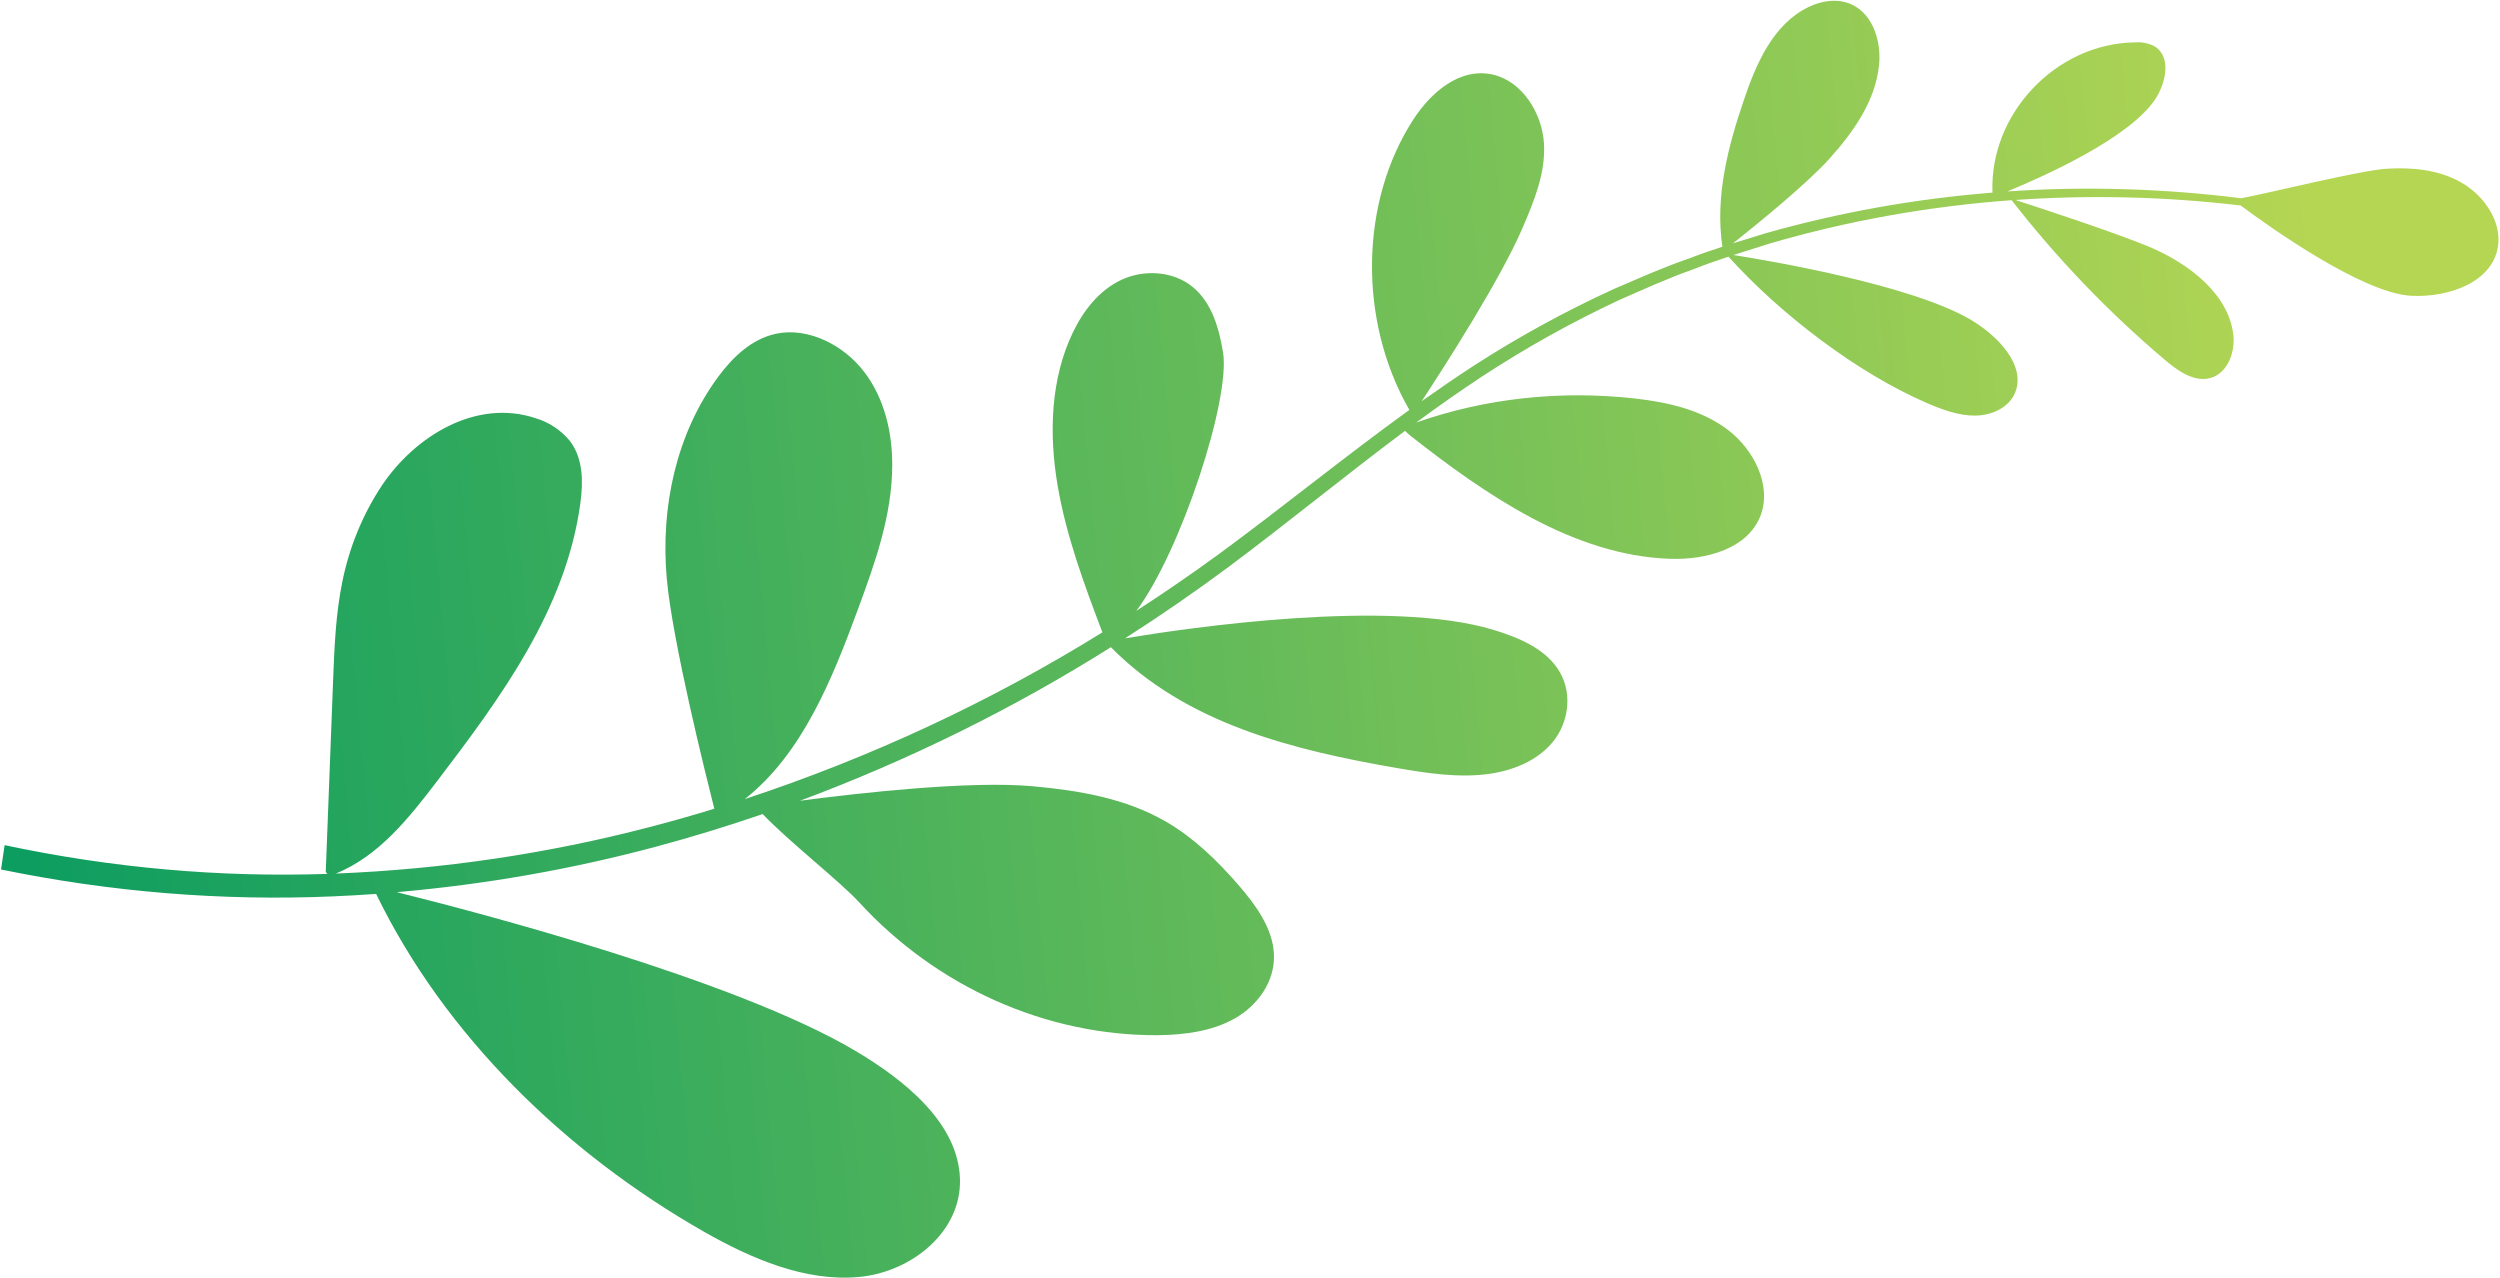 <svg width="841" height="430" viewBox="0 0 841 430" fill="none" xmlns="http://www.w3.org/2000/svg">
<path d="M502.221 25.1C512.175 27.371 518.748 38.16 519.389 48.146C520.011 58.117 516.12 67.445 512.312 76.391C504.768 94.019 485.767 123.546 478.246 134.979C484.03 130.89 489.857 126.86 495.818 122.993C510.859 113.29 526.628 104.661 543.016 97.163C551.314 93.632 559.503 89.906 568.095 86.993C571.812 85.537 575.605 84.24 579.411 83C576.926 66.148 581.26 49.454 586.593 33.768C590.796 21.329 596.47 8.204 608.284 2.417C612.659 0.261 618.082 -0.658 622.778 1.449C630.2 4.789 632.932 14.185 632.113 21.918C630.83 34.153 623.433 44.477 615.384 53.424C607.627 62.066 590.284 76.066 582.98 81.858C586.609 80.719 590.263 79.621 593.887 78.486C618.659 71.457 644.237 66.874 670.264 64.797C669.202 38.435 691.456 14.664 718.134 14.251C720.307 14.065 722.521 14.471 724.553 15.447C730.646 18.916 728.633 27.868 725.051 33.34C716.344 46.551 687.045 59.551 675.278 64.392C701.35 62.619 727.715 63.392 753.994 66.692C763.711 64.853 793.915 57.322 802.843 56.763C811.288 56.233 820.249 57.026 827.879 61.337C835.49 65.634 841.367 74.134 840.382 82.418C838.879 94.803 823.983 100.129 811.213 99.509C794.723 98.71 763.144 76.108 753.77 69.129C728.449 66.136 703.077 65.522 677.972 67.269C685.058 69.576 711.575 78.232 722.979 83.017C736.214 88.585 749.76 98.853 751.298 112.712C752.013 119.187 748.804 126.541 742.39 127.406C737.2 128.088 732.241 124.436 728.084 120.914C709.132 104.84 691.913 86.883 676.714 67.349C648.878 69.365 621.536 74.263 595.144 81.974C591.151 83.255 587.132 84.494 583.131 85.783C594.661 87.603 642.378 95.653 662.603 107.349C671.948 112.758 681.806 122.987 677.806 132.264C675.681 137.174 670.033 139.748 664.492 139.807C658.952 139.864 653.474 137.852 648.239 135.591C624.726 125.456 598.836 105.618 581.461 86.346C577.481 87.646 573.532 89.017 569.665 90.579C561.194 93.528 553.107 97.276 544.921 100.821C528.776 108.356 513.257 117.013 498.458 126.719C490.966 131.662 483.628 136.818 476.419 142.144C499.665 133.974 524.865 131.224 550.129 134.069C560.993 135.311 572.28 137.807 581.208 144.559C590.134 151.313 595.973 163.352 592.34 173.199C588.199 184.531 574.085 188.444 561.584 187.974C529.458 186.803 500.106 166.769 474.094 146.288L472.646 144.95C452.72 159.829 433.45 175.654 413.417 190.624C402.063 199.048 390.42 207.097 378.455 214.737C399.703 211.187 467.305 201.265 502.321 211.861C510.995 214.488 520.32 218.35 524.8 226.236C529.05 233.715 527.531 243.194 522.465 249.473C517.382 255.736 509.337 259.115 501.118 260.308C490.94 261.758 480.371 260.171 470.031 258.386C434.845 252.306 399.09 243.466 373.707 217.721C340.87 238.388 305.825 255.68 269.096 269.378C289.51 266.695 326.348 262.571 347.543 264.502C362.927 265.916 378.742 268.54 392.382 276.487C401.666 281.896 409.522 289.544 416.577 297.666C422.508 304.498 428.223 312.403 428.562 321.1C428.924 330.163 423.094 338.227 415.396 342.591C407.7 346.953 398.409 348.151 389.27 348.243C370.82 348.309 352.298 344.358 334.998 336.659C317.699 328.959 302.062 317.712 289.182 303.704C282.841 296.711 265.126 282.899 256.574 273.853C244.748 277.908 232.772 281.567 220.644 284.833C192.271 292.435 163.099 297.547 133.471 300.125C160.462 306.835 246.936 329.416 287.416 353.309C304.303 363.274 322.383 377.764 322.937 396.625C323.456 414.456 306.544 428.023 288.724 429.599C270.886 431.159 252.876 423.508 236.779 414.331C190.255 387.804 149.66 348.389 126.529 300.716C121.687 301.063 116.823 301.329 111.971 301.545C74.853 303.143 37.362 300.114 0.347 292.498L1.554 284.311C37.525 291.971 73.984 295.208 110.116 293.978L109.584 293.28L112.047 229.13C112.477 217.892 112.923 206.6 115.165 195.705C117.501 184.058 122.006 173.085 128.46 163.329C139.57 146.737 160.22 133.934 180.329 140.738C184.772 142.07 188.767 144.746 191.751 148.391C196.255 154.359 196.197 162.272 195.229 169.325C190.366 205.039 168.401 234.75 146.983 262.858C137.581 275.169 127.44 287.989 112.988 293.865C148.87 292.428 184.219 287.191 218.438 278.247C225.789 276.357 233.067 274.268 240.295 272.059C237.293 260.197 226.192 215.614 224.308 194.707C222.131 170.469 227.585 145.796 241.513 126.873C246.455 120.168 252.864 113.959 261.231 112.236C271.91 110.058 283.763 116.029 290.669 125.038C297.592 134.062 300.18 145.552 300.149 156.465C300.115 173.41 294.352 189.349 288.626 204.923C279.923 228.579 269.819 253.66 250.538 268.821C292.969 254.805 333.337 235.996 370.845 212.721C364.689 196.524 358.651 180.188 355.787 163.351C352.779 145.719 353.469 127.294 360.945 111.777C364.493 104.419 369.764 97.65 377.212 94.149C384.66 90.648 394.532 91.018 401.277 96.578C407.733 101.904 410.098 110.516 411.43 118.516C414.011 134.079 397.366 185.281 382.286 205.479C391.734 199.355 400.996 192.985 410.071 186.369C431.579 170.566 452.327 153.62 474.104 137.895C456.688 107.543 457.579 67.628 475.519 40.091C481.396 31.08 491.127 22.557 502.221 25.1Z" fill="url(#paint0_linear_38_1155)"/>
<defs>
<linearGradient id="paint0_linear_38_1155" x1="809.95" y1="384.62" x2="-37.59" y2="462.474" gradientUnits="userSpaceOnUse">
<stop stop-color="#B5D653"/>
<stop offset="0.995" stop-color="#019961"/>
</linearGradient>
</defs>
</svg>
